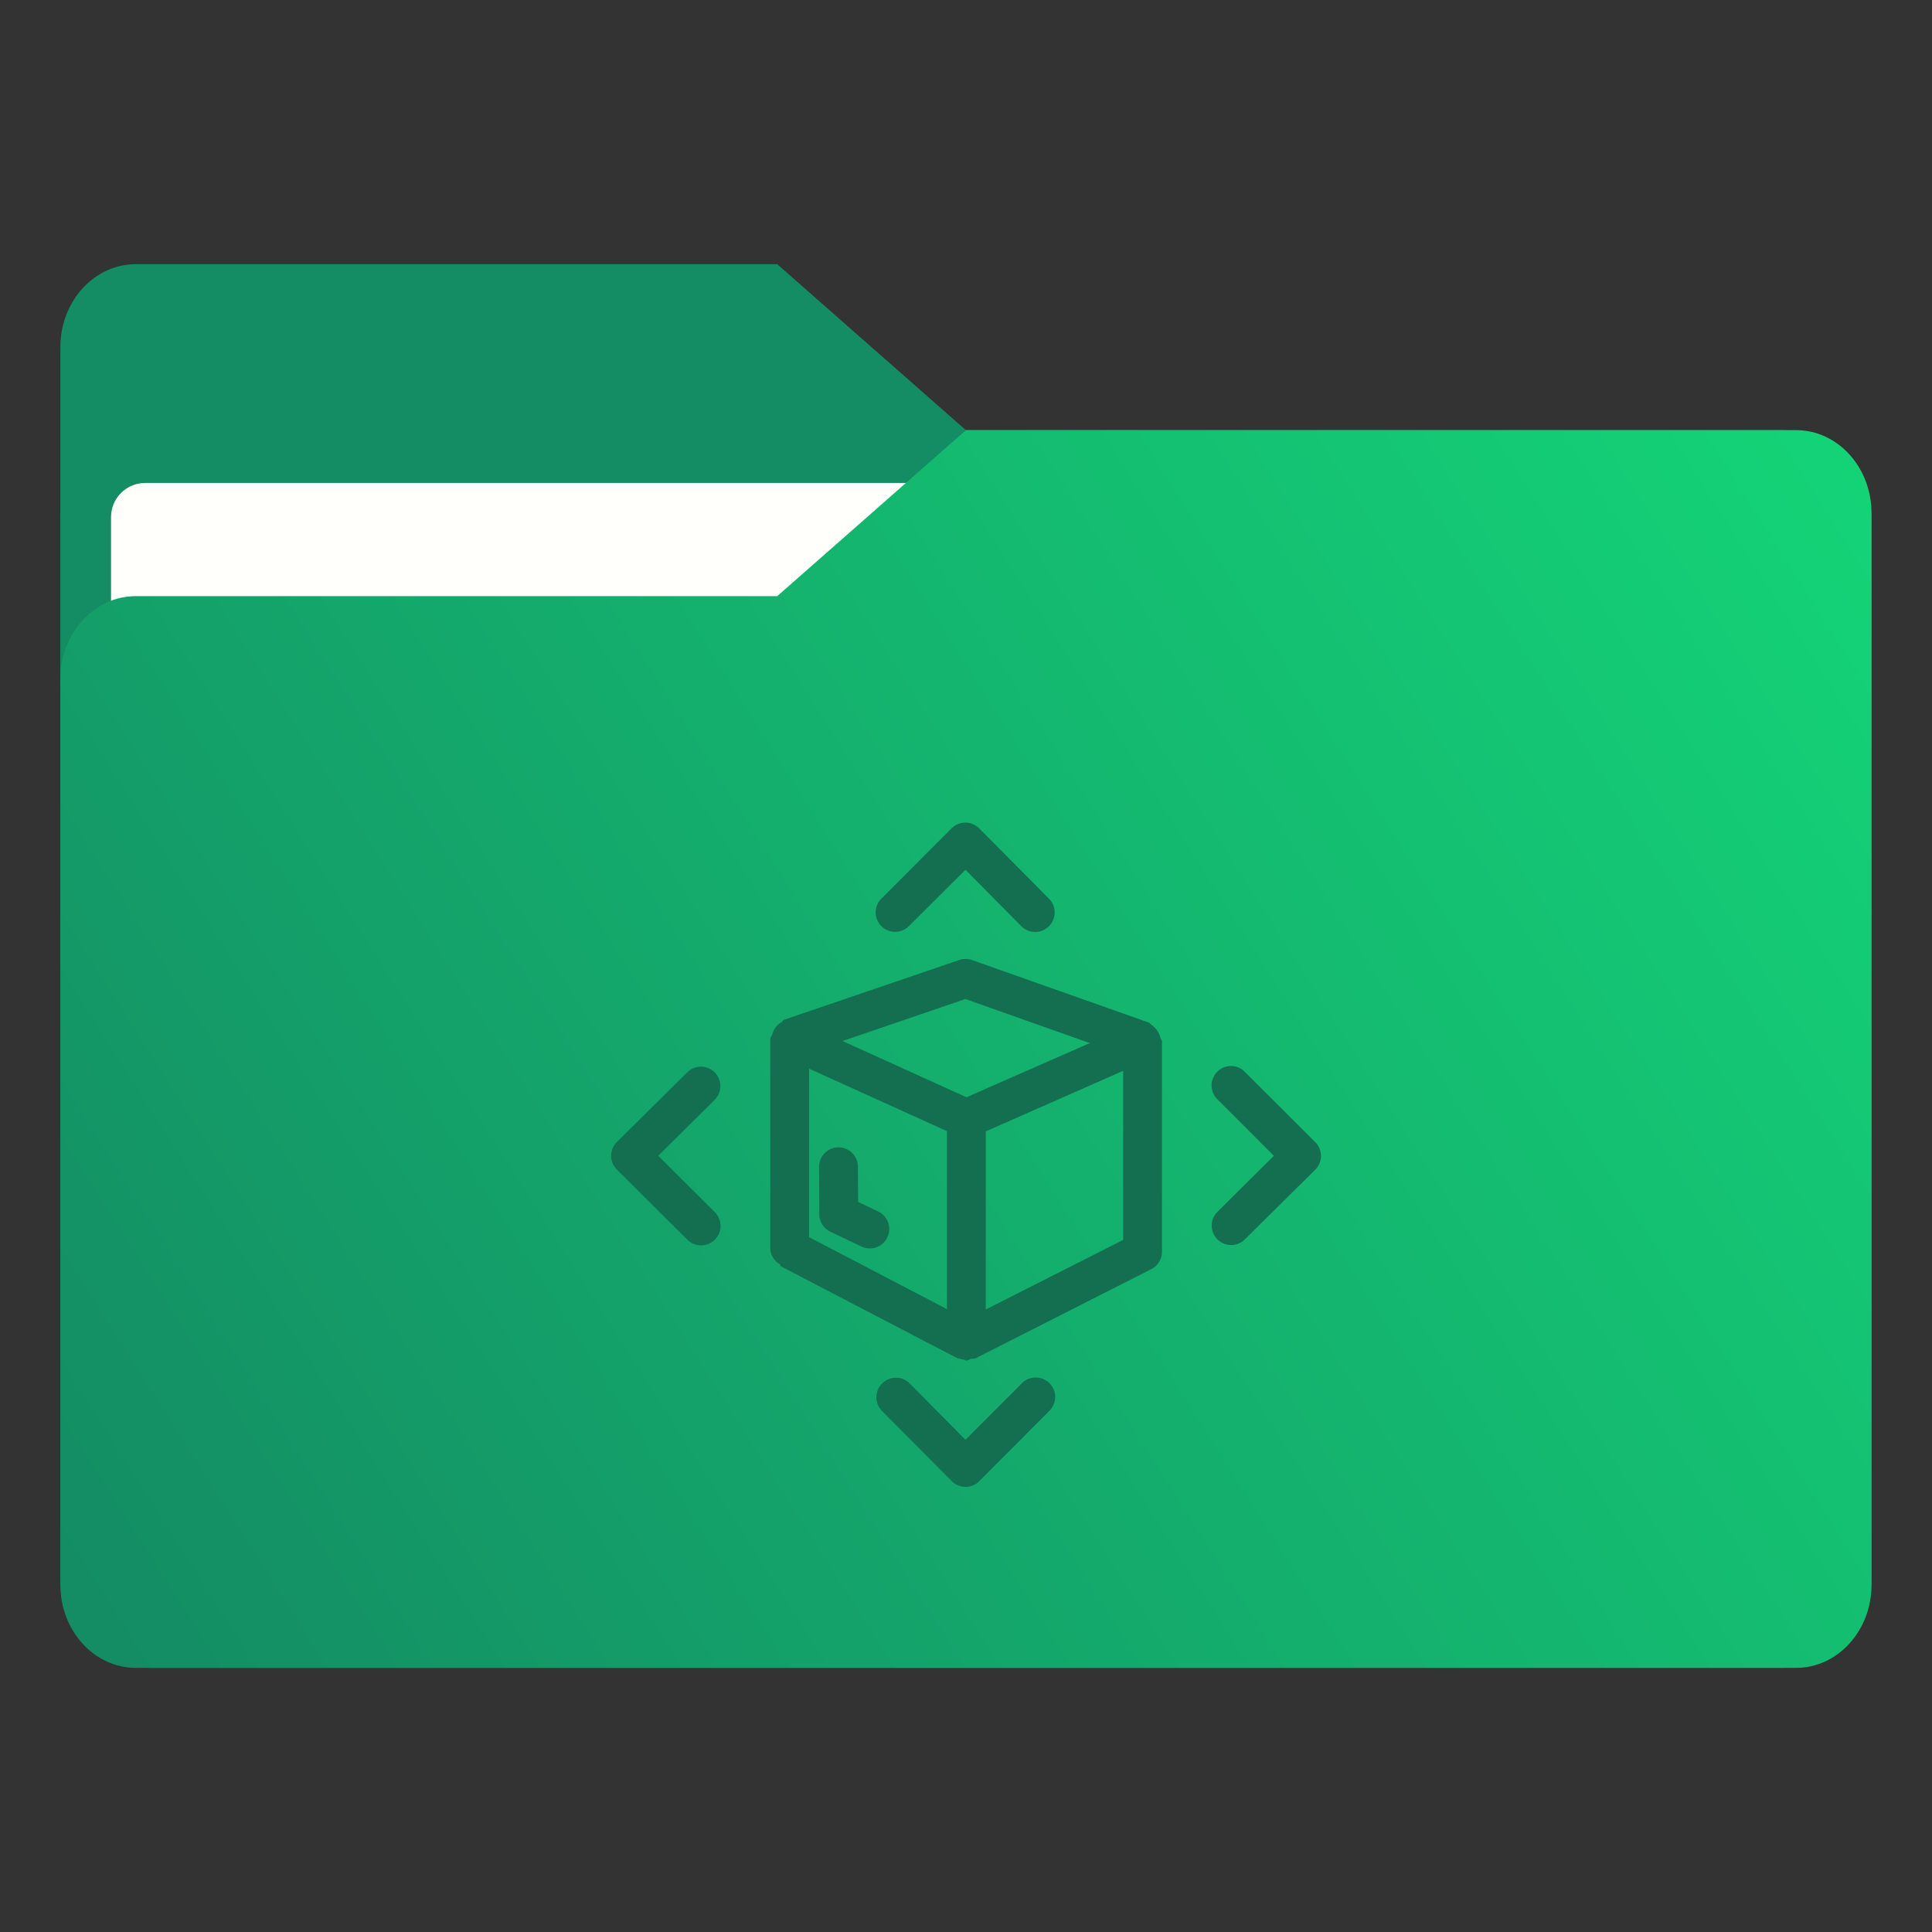 <?xml version="1.0" encoding="UTF-8" standalone="no"?>
<svg
   width="64"
   height="64"
   viewBox="0 0 16.933 16.933"
   version="1.1"
   id="svg18"
   sodipodi:docname="folder-vbox.svg"
   inkscape:version="1.4 (e7c3feb100, 2024-10-09)"
   xmlns:inkscape="http://www.inkscape.org/namespaces/inkscape"
   xmlns:sodipodi="http://sodipodi.sourceforge.net/DTD/sodipodi-0.dtd"
   xmlns:xlink="http://www.w3.org/1999/xlink"
   xmlns="http://www.w3.org/2000/svg"
   xmlns:svg="http://www.w3.org/2000/svg">
  <rect x="0" y="0" width="16.933" height="16.933" fill="#333333" stroke="none"/>
  <sodipodi:namedview
     id="namedview18"
     pagecolor="#505050"
     bordercolor="#eeeeee"
     borderopacity="1"
     inkscape:showpageshadow="0"
     inkscape:pageopacity="0"
     inkscape:pagecheckerboard="0"
     inkscape:deskcolor="#505050"
     inkscape:zoom="5.8437501"
     inkscape:cx="-12.663101"
     inkscape:cy="33.026737"
     inkscape:window-width="2560"
     inkscape:window-height="1411"
     inkscape:window-x="0"
     inkscape:window-y="0"
     inkscape:window-maximized="1"
     inkscape:current-layer="svg18" />
  <defs
     id="defs13">
    <linearGradient
       id="linearGradient16"
       x1="100"
       x2="133.19"
       y1="17.453"
       y2="51.606"
       gradientTransform="matrix(0.265,0,0,0.265,-26.458,2.51)"
       gradientUnits="userSpaceOnUse">
      <stop
         stop-color="#fce798"
         offset="0"
         id="stop15"
         style="stop-color:#bd8f0d;stop-opacity:1" />
      <stop
         stop-color="#ffc937"
         offset="1"
         id="stop16"
         style="stop-color:#a67101;stop-opacity:1" />
    </linearGradient>
    <linearGradient
       id="b"
       x1="445.28"
       x2="445.28"
       y1="179.28"
       y2="200.07"
       gradientTransform="matrix(0.39,0,0,0.382,-145.644,-63.44)"
       gradientUnits="userSpaceOnUse">
      <stop
         stop-color="#60c0f0"
         offset="0"
         id="stop1" />
      <stop
         stop-color="#83d4fb"
         offset="1"
         id="stop2" />
    </linearGradient>
    <linearGradient
       id="c"
       x1="8.467"
       x2="8.467"
       y1="293.3"
       y2="292.77"
       gradientTransform="translate(19.876,-280.07)"
       gradientUnits="userSpaceOnUse">
      <stop
         stop-color="#008ea2"
         stop-opacity=".25"
         offset="0"
         id="stop3" />
      <stop
         stop-color="#fff"
         stop-opacity=".15"
         offset="1"
         id="stop4" />
    </linearGradient>
    <linearGradient
       id="d"
       x1="8.467"
       x2="8.467"
       y1="294.62"
       y2="293.56"
       gradientTransform="matrix(1,0,0,1,19.876,-280.06)"
       gradientUnits="userSpaceOnUse">
      <stop
         stop-color="#008ea2"
         stop-opacity=".251"
         offset="0"
         id="stop5" />
      <stop
         stop-color="#008ea2"
         stop-opacity=".15"
         offset=".757"
         id="stop6" />
      <stop
         stop-color="#fff"
         stop-opacity=".15"
         offset="1"
         id="stop7" />
    </linearGradient>
    <linearGradient
       id="a"
       x1="6.879"
       x2="6.879"
       y1="285.36"
       y2="283.77"
       gradientTransform="matrix(1,0,0,1,19.876,-280.06)"
       gradientUnits="userSpaceOnUse">
      <stop
         offset="0"
         id="stop8" />
      <stop
         stop-opacity="0"
         offset="1"
         id="stop9" />
    </linearGradient>
    <linearGradient
       id="e"
       x1="1.058"
       x2="15.875"
       y1="289.59"
       y2="289.59"
       gradientTransform="translate(19.876,-280.07)"
       gradientUnits="userSpaceOnUse">
      <stop
         stop-color="#46a2d7"
         stop-opacity=".5"
         offset="0"
         id="stop10" />
      <stop
         stop-color="#46a2d7"
         stop-opacity="0"
         offset=".108"
         id="stop11" />
      <stop
         stop-color="#46a2d7"
         stop-opacity=".096"
         offset=".894"
         id="stop12" />
      <stop
         stop-color="#46a2d7"
         stop-opacity=".5"
         offset="1"
         id="stop13" />
    </linearGradient>
    <filter
       color-interpolation-filters="sRGB"
       height="1.026"
       width="1.022"
       y="-0.013"
       x="-0.011"
       id="filter1733">
      <feGaussianBlur
         id="feGaussianBlur869"
         stdDeviation="0.073" />
    </filter>
    <linearGradient
       gradientUnits="userSpaceOnUse"
       gradientTransform="matrix(0.265,0,0,0.265,-0.794,-39.158)"
       y2="166"
       y1="155"
       x2="25"
       x1="25"
       id="linearGradient1387">
      <stop
         id="stop850"
         offset="0"
         stop-color="#3296d7" />
      <stop
         id="stop852"
         offset="1"
         stop-color="#0a7db4" />
    </linearGradient>
    <filter
       color-interpolation-filters="sRGB"
       height="1.297"
       width="1.03"
       y="-0.148"
       x="-0.015"
       id="filter935">
      <feGaussianBlur
         id="feGaussianBlur872"
         stdDeviation="0.098" />
    </filter>
    <linearGradient
       gradientUnits="userSpaceOnUse"
       gradientTransform="matrix(0.265,0,0,0.265,-0.794,-39.158)"
       y2="185"
       y1="185"
       x2="65"
       x1="5"
       id="linearGradient1401">
      <stop
         id="stop855"
         offset="0"
         stop-color="#3492cb" />
      <stop
         id="stop857"
         offset=".084"
         stop-color="#6ec8fa" />
      <stop
         id="stop859"
         offset=".912"
         stop-color="#6ec8fa" />
      <stop
         id="stop861"
         offset="1"
         stop-color="#3492cb" />
    </linearGradient>
    <linearGradient
       gradientUnits="userSpaceOnUse"
       gradientTransform="matrix(0.182,0,0,0.41,9.2,-451.88)"
       y2="1140.2"
       y1="1138.4"
       x2="-9.617"
       x1="-9.617"
       id="linearGradient1438">
      <stop
         id="stop864"
         offset="0"
         stop-opacity="0"
         stop-color="#1482be" />
      <stop
         id="stop866"
         offset="1"
         stop-color="#1482be" />
    </linearGradient>
    <linearGradient
       id="linearGradient1911"
       x1="25.085"
       x2="25.085"
       y1="24.031"
       y2="26.412"
       gradientTransform="translate(-24.247,-18.739)"
       gradientUnits="userSpaceOnUse">
      <stop
         stop-color="#fcbc19"
         stop-opacity=".996"
         offset="0"
         id="stop7-6" />
      <stop
         stop-color="#f4b61f"
         offset="1"
         id="stop8-4" />
    </linearGradient>
    <linearGradient
       id="linearGradient4625"
       x1="0.529"
       x2="16.404"
       y1="5.067"
       y2="5.067"
       gradientTransform="translate(-6.35,2.646)"
       gradientUnits="userSpaceOnUse">
      <stop
         stop-color="#b78815"
         offset="0"
         id="stop9-3" />
      <stop
         stop-color="#e2b24b"
         stop-opacity="0"
         offset="1"
         id="stop10-0" />
    </linearGradient>
    <linearGradient
       id="linearGradient1951"
       x1="100"
       x2="133.19"
       y1="17.453"
       y2="51.606"
       gradientTransform="matrix(0.265,0,0,0.265,-26.458,2.51)"
       gradientUnits="userSpaceOnUse">
      <stop
         stop-color="#fce798"
         offset="0"
         id="stop11-3" />
      <stop
         stop-color="#ffc937"
         offset="1"
         id="stop12-0" />
    </linearGradient>
    <linearGradient
       id="linearGradient11110"
       x1="0.529"
       x2="16.404"
       y1="5.381"
       y2="5.381"
       gradientTransform="translate(-6.35,2.646)"
       gradientUnits="userSpaceOnUse">
      <stop
         stop-color="#fff"
         offset="0"
         id="stop13-9" />
      <stop
         stop-color="#fff"
         stop-opacity="0"
         offset="1"
         id="stop14" />
    </linearGradient>
    <linearGradient
       id="linearGradient1118"
       x1="20.108"
       x2="20.108"
       y1="6.35"
       y2="13.493"
       gradientTransform="translate(-25.992,-0.132)"
       gradientUnits="userSpaceOnUse">
      <stop
         stop-color="#be900d"
         offset="0"
         id="stop5-2" />
      <stop
         stop-color="#a57001"
         offset="1"
         id="stop6-5" />
    </linearGradient>
    <linearGradient
       id="linearGradient947"
       x1="-16.14"
       x2="-1.07"
       y1="-55.616"
       y2="-44.835"
       gradientTransform="matrix(1,0,0,1.1,16.669,62.435)"
       gradientUnits="userSpaceOnUse"
       xlink:href="#linearGradient992" />
    <linearGradient
       id="linearGradient992"
       x1="-16.14"
       x2="-1.07"
       y1="-55.616"
       y2="-44.835"
       gradientTransform="matrix(1,0,0,1.1,16.669,62.435)"
       gradientUnits="userSpaceOnUse">
      <stop
         stop-color="#e1a000"
         offset="0"
         id="stop4-7" />
      <stop
         stop-color="#ffdc6e"
         offset="1"
         id="stop5-8" />
    </linearGradient>
    <linearGradient
       id="linearGradient1006"
       x1="0.529"
       x2="16.217"
       y1="2.778"
       y2="14.872"
       gradientTransform="matrix(1,0,0,1.1,16.669,62.435)"
       gradientUnits="userSpaceOnUse">
      <stop
         stop-color="#e1a000"
         offset="0"
         id="stop6-4" />
      <stop
         stop-color="#ffdc6e"
         offset="1"
         id="stop7-9" />
    </linearGradient>
    <linearGradient
       id="linearGradient1064"
       x1="-15.961"
       x2="-0.301"
       y1="-43.254"
       y2="-54.196"
       gradientTransform="matrix(1,0,0,1.1,16.669,61.972)"
       gradientUnits="userSpaceOnUse">
      <stop
         stop-color="#ffc832"
         offset="0"
         id="stop3-0" />
      <stop
         stop-color="#ffdc6e"
         offset="1"
         id="stop8-2" />
    </linearGradient>
    <linearGradient
       id="linearGradient947-1"
       x1="-16.14"
       x2="-1.07"
       y1="-55.616"
       y2="-44.835"
       gradientTransform="matrix(1,0,0,1.1,16.669,62.435)"
       gradientUnits="userSpaceOnUse">
      <stop
         stop-color="#148c64"
         offset="0"
         id="stop6-7" />
      <stop
         stop-color="#14d778"
         offset="1"
         id="stop7-7" />
    </linearGradient>
    <linearGradient
       id="linearGradient1006-5"
       x1="0.529"
       x2="16.217"
       y1="2.778"
       y2="14.872"
       gradientTransform="matrix(1,0,0,1.1,16.669,62.435)"
       gradientUnits="userSpaceOnUse">
      <stop
         stop-color="#148c64"
         offset="0"
         id="stop4-9" />
      <stop
         stop-color="#14d778"
         offset="1"
         id="stop5-7" />
    </linearGradient>
    <linearGradient
       id="linearGradient1064-7"
       x1="-15.961"
       x2="-0.301"
       y1="-43.254"
       y2="-54.196"
       gradientTransform="matrix(1,0,0,1.1,-4.497,61.509)"
       gradientUnits="userSpaceOnUse">
      <stop
         stop-color="#148c64"
         offset="0"
         id="stop3-6" />
      <stop
         stop-color="#14d778"
         offset="1"
         id="stop8-7" />
    </linearGradient>
    <linearGradient
       inkscape:collect="always"
       xlink:href="#linearGradient947-1"
       id="linearGradient8"
       gradientUnits="userSpaceOnUse"
       gradientTransform="matrix(1,0,0,1.1,16.669,62.435)"
       x1="-16.14"
       y1="-55.616"
       x2="-1.07"
       y2="-44.835" />
    <linearGradient
       inkscape:collect="always"
       xlink:href="#linearGradient947-1"
       id="linearGradient1"
       gradientUnits="userSpaceOnUse"
       gradientTransform="matrix(1,0,0,1.1,16.669,62.435)"
       x1="-16.14"
       y1="-55.616"
       x2="-1.07"
       y2="-44.835" />
  </defs>
  <g
     id="g1"
     transform="translate(21.166,0.463)">
    <g
       transform="translate(-21.166,-0.926)"
       id="g18">
      <g
         transform="matrix(1,0,0,1.1,16.669,63.956)"
         fill="url(#linearGradient947)"
         stroke-width="0.661"
         id="g17"
         style="fill:url(#linearGradient8)">
        <path
           d="m -8.203,-51.317 h -7.937 v -3.638 c 0,-0.365 0.296,-0.661 0.661,-0.661 h 5.622 l 1.654,1.323 z"
           fill="url(#linearGradient947)"
           id="path16"
           style="fill:url(#linearGradient1)" />
      </g>
      <rect
         x="0.529"
         y="4.233"
         width="15.874"
         height="10.848"
         ry="0.794"
         fill="url(#linearGradient1006)"
         id="rect17"
         style="fill:url(#linearGradient1006-5)" />
      <rect
         x="0.973"
         y="4.696"
         width="14.987"
         height="9.922"
         ry="0.299"
         fill="#fffffc"
         id="rect18" />
    </g>
    <path
       d="m -5.424,3.307 h -7.276 l -1.654,1.455 h -5.622 c -0.365,0 -0.661,0.326 -0.661,0.728 v 7.937 c 0,0.402 0.296,0.728 0.661,0.728 h 14.552 c 0.365,0 0.661,-0.326 0.661,-0.728 V 4.035 c 0,-0.402 -0.296,-0.728 -0.661,-0.728 z"
       fill="url(#linearGradient1064)"
       stroke-width="0.694"
       id="path18"
       style="fill:url(#linearGradient1064-7)" />
  </g>
  <path
     style="fill:#146e50;fill-opacity:1;stroke-width:0.806;stroke-linecap:round;stroke-linejoin:round"
     d="M 8.462,7.21 A 0.17,0.17 0 0 0 8.341,7.259 L 7.725,7.876 a 0.17,0.17 0 0 0 0,0.241 0.17,0.17 0 0 0 0.241,0 l 0.496,-0.494 0.489,0.494 a 0.17,0.17 0 0 0 0.241,0.002 0.17,0.17 0 0 0 0.002,-0.242 L 8.583,7.261 A 0.17,0.17 0 0 0 8.462,7.21 Z M 8.407,8.414 6.866,8.94 a 0.17,0.17 0 0 0 -0.013,0.017 0.17,0.17 0 0 0 -0.085,0.112 0.17,0.17 0 0 0 -0.014,0.028 0.17,0.17 0 0 0 -0.003,0.005 v 1.845 a 0.17,0.17 0 0 0 0.087,0.135 0.17,0.17 0 0 0 0.005,0.016 l 1.549,0.807 a 0.17,0.17 0 0 0 0.011,0 0.17,0.17 0 0 0 0.044,0.011 0.17,0.17 0 0 0 0.024,0.009 0.17,0.17 0 0 0 0.038,-0.016 0.17,0.17 0 0 0 0.039,-0.003 L 10.091,11.123 a 0.17,0.17 0 0 0 0.093,-0.153 V 9.124 a 0.17,0.17 0 0 0 -0.014,-0.027 0.17,0.17 0 0 0 -0.047,-0.087 0.17,0.17 0 0 0 -0.035,-0.031 0.17,0.17 0 0 0 -0.017,-0.016 L 8.518,8.414 a 0.17,0.17 0 0 0 -0.112,0 z m 0.054,0.342 1.091,0.386 L 8.471,9.617 7.384,9.124 Z m 2.329,0.587 a 0.17,0.17 0 0 0 -0.121,0.05 0.17,0.17 0 0 0 0,0.241 l 0.496,0.496 -0.494,0.49 a 0.17,0.17 0 0 0 -0.002,0.241 0.17,0.17 0 0 0 0.241,0.002 l 0.617,-0.611 a 0.17,0.17 0 0 0 0,-0.242 L 10.909,9.393 a 0.17,0.17 0 0 0 -0.12,-0.05 z m -4.645,0.006 A 0.17,0.17 0 0 0 6.024,9.398 L 5.407,10.009 a 0.17,0.17 0 0 0 0,0.242 l 0.617,0.614 a 0.17,0.17 0 0 0 0.241,0 0.17,0.17 0 0 0 0,-0.241 L 5.769,10.13 6.263,9.64 A 0.17,0.17 0 0 0 6.265,9.4 0.17,0.17 0 0 0 6.145,9.349 Z m 0.946,0.017 1.209,0.548 v 1.56 l -1.209,-0.631 z m 2.753,0.019 V 10.867 L 8.64,11.477 V 9.916 Z M 7.349,10.056 A 0.17,0.17 0 0 0 7.179,10.227 l 0.002,0.416 a 0.17,0.17 0 0 0 0.098,0.153 l 0.271,0.129 a 0.17,0.17 0 0 0 0.227,-0.08 0.17,0.17 0 0 0 -0.08,-0.227 L 7.521,10.534 7.519,10.226 A 0.17,0.17 0 0 0 7.349,10.056 Z m 1.609,2.067 -0.496,0.496 -0.489,-0.494 a 0.17,0.17 0 0 0 -0.241,0 0.17,0.17 0 0 0 -0.002,0.241 l 0.611,0.615 a 0.17,0.17 0 0 0 0.242,0 l 0.615,-0.617 a 0.17,0.17 0 0 0 0,-0.241 0.17,0.17 0 0 0 -0.241,0 z"
     id="path2" />
</svg>
